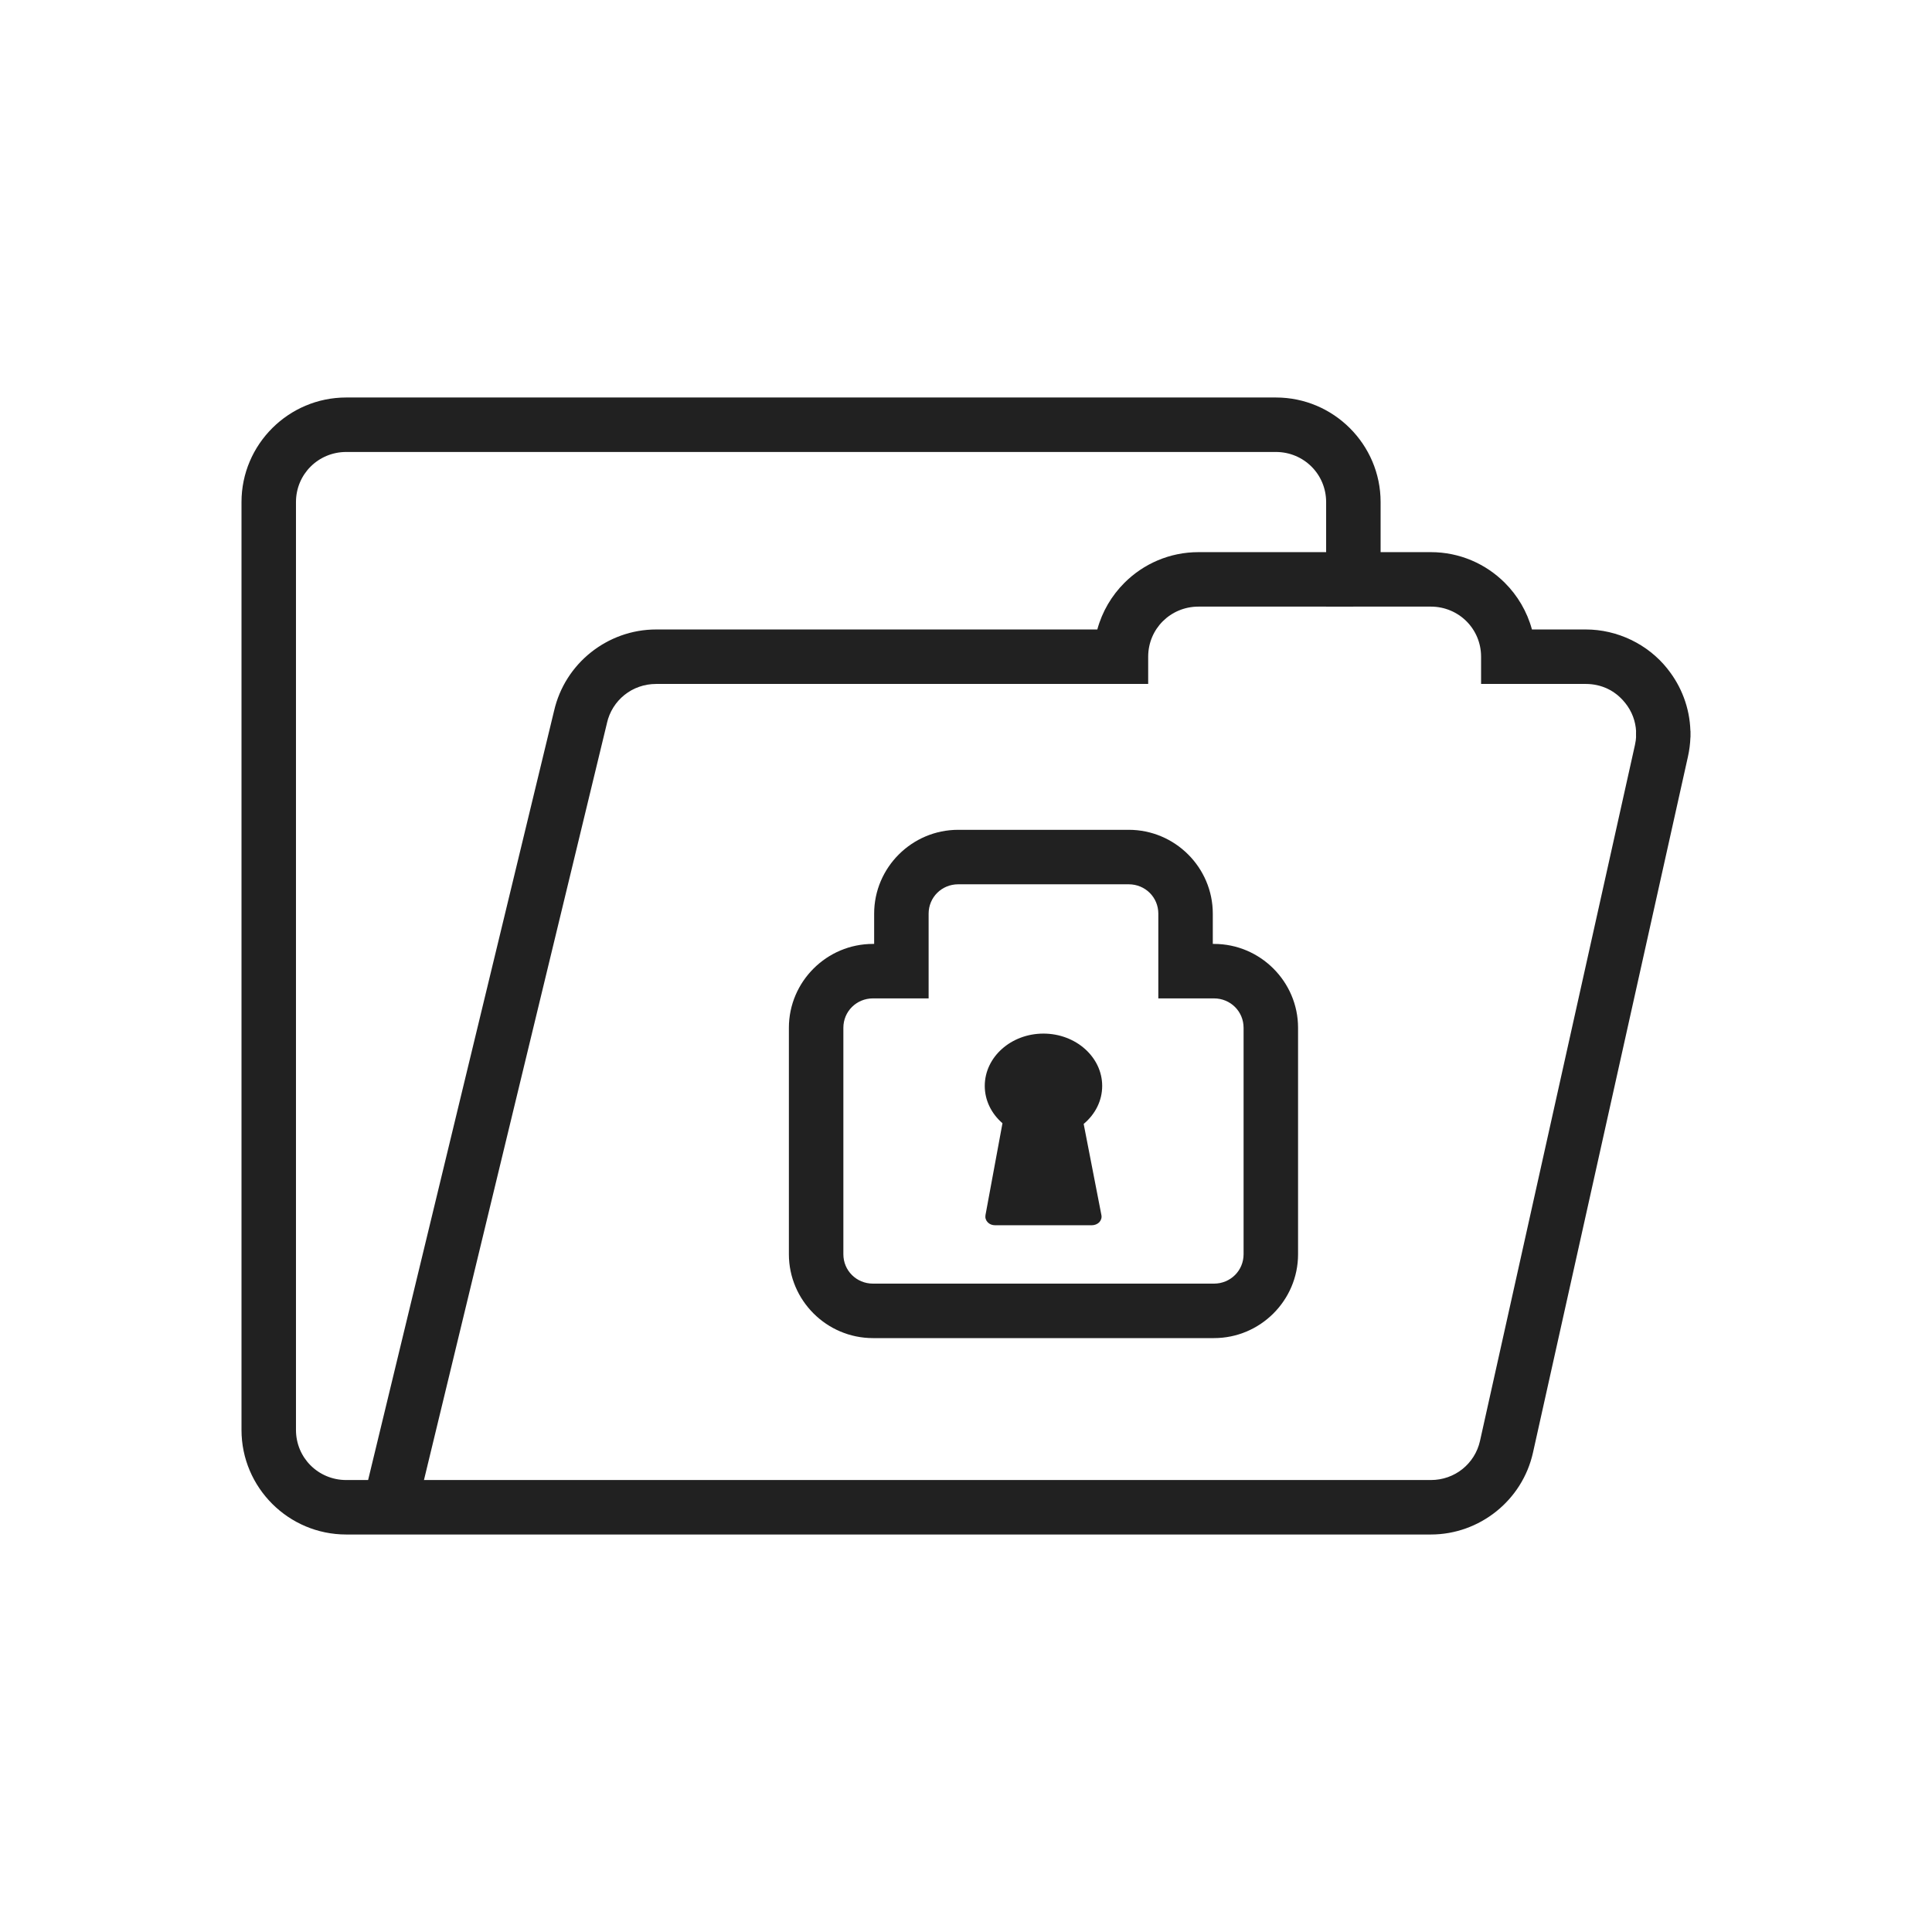 <?xml version="1.0" encoding="UTF-8"?>
<!DOCTYPE svg PUBLIC "-//W3C//DTD SVG 1.1//EN" "http://www.w3.org/Graphics/SVG/1.1/DTD/svg11.dtd">
<!-- Creator: CorelDRAW -->
<svg xmlns="http://www.w3.org/2000/svg" xml:space="preserve" width="2048px" height="2048px" style="shape-rendering:geometricPrecision; text-rendering:geometricPrecision; image-rendering:optimizeQuality; fill-rule:evenodd; clip-rule:evenodd"
viewBox="0 0 2048 2048"
 xmlns:xlink="http://www.w3.org/1999/xlink">
 <defs>
  <style type="text/css">
   <![CDATA[
    .fil0 {fill:none}
    .fil2 {fill:#212121}
    .fil1 {fill:#212121;fill-rule:nonzero}
   ]]>
  </style>
 </defs>
 <g id="Layer_x0020_1">
  <g id="_445074744">
   <rect id="_445076928" class="fil0" x="255.996" y="255.996" width="1536" height="1536"/>
   <g>
    <path id="_445076640" class="fil1" d="M1318.25 1089.48c0,-8.643 -3.472,-16.43 -9.084,-22.02 -5.657,-5.635 -13.535,-9.124 -22.294,-9.124l-30.126 0 -28.873 0 0 -28.872 0 -60.938c0,-8.655 -3.469,-16.442 -9.074,-22.026 -5.653,-5.631 -13.532,-9.117 -22.297,-9.117l-180.75 0c-8.765,0 -16.645,3.485 -22.298,9.117 -5.606,5.584 -9.074,13.371 -9.074,22.026l0 60.938 0 28.872 -28.872 0 -30.126 0c-8.76,0 -16.638,3.489 -22.294,9.124 -5.611,5.59 -9.085,13.377 -9.085,22.02l0 240.077c0,8.643 3.472,16.43 9.085,22.02 5.656,5.634 13.534,9.123 22.294,9.123l361.492 0c8.759,0 16.637,-3.489 22.294,-9.123 5.613,-5.59 9.084,-13.377 9.084,-22.02l0 -240.077zm31.517 -62.849c16.206,16.143 26.23,38.379 26.23,62.849l0 240.077c0,24.471 -10.024,46.708 -26.23,62.848 -16.146,16.082 -38.385,26.042 -62.895,26.042l-361.492 0c-24.511,0 -46.75,-9.96 -62.896,-26.042 -16.206,-16.14 -26.229,-38.376 -26.229,-62.848l0 -240.077c0,-24.47 10.023,-46.706 26.229,-62.849 16.146,-16.081 38.385,-26.041 62.896,-26.041l1.253 0 0 -32.065c0,-24.484 10.018,-46.715 26.218,-62.854 16.145,-16.084 38.385,-26.036 62.9,-26.036l180.75 0c24.514,0 46.754,9.952 62.898,26.036 16.2,16.139 26.218,38.369 26.218,62.854l0 32.065 1.254 0c24.51,0 46.749,9.96 62.895,26.041z"/>
    <path id="_445078296" class="fil1" d="M384.87 1591l202.464 -837.455 0.014 0.004c5.715,-25.074 19.749,-46.565 38.816,-61.821 19.25,-15.404 43.486,-24.462 69.338,-24.462l467.703 0c5.141,-18.978 15.223,-35.967 28.794,-49.511 20.095,-20.058 47.809,-32.461 78.382,-32.461l164.25 0 0 57.745 -164.25 0c-14.805,0 -28.159,5.941 -37.78,15.543 -9.562,9.544 -15.477,22.818 -15.477,37.557l0 28.873 -28.873 0 -492.748 0c-12.651,0 -24.341,4.296 -33.472,11.602 -9.188,7.352 -15.939,17.753 -18.642,29.902l-0.112 0.563 -202.464 837.454 -55.941 -13.533z"/>
    <path id="_445078056" class="fil1" d="M1734.26 781.001l0 -5.727 0.074 0c-0.274,-5.329 -1.371,-10.596 -3.25,-15.614 -1.942,-5.191 -4.757,-10.134 -8.394,-14.626l-0.226 -0.224c-5.057,-6.353 -11.329,-11.311 -18.275,-14.646 -6.996,-3.359 -14.91,-5.153 -23.186,-5.153l-82.12 0 -28.873 0 0 -28.873c0,-14.739 -5.914,-28.012 -15.476,-37.557 -9.622,-9.602 -22.976,-15.543 -37.781,-15.543l-82.119 0 -28.873 0 0 -28.872 0 -81.96c0,-14.735 -5.916,-28.009 -15.478,-37.553 -9.624,-9.605 -22.977,-15.544 -37.779,-15.544l-985.497 0c-14.805,0 -28.159,5.94 -37.78,15.542 -9.563,9.544 -15.477,22.818 -15.477,37.556l0 983.59c0,14.741 5.914,28.015 15.475,37.558 9.621,9.602 22.976,15.54 37.782,15.54l1149.75 0c12.652,0 24.343,-4.297 33.472,-11.603 9.188,-7.351 15.939,-17.752 18.642,-29.901l164.249 -737.697c0.373,-1.667 0.665,-3.289 0.867,-4.859 0.158,-1.222 0.274,-2.502 0.344,-3.832l-0.067 0zm57.745 -5.727l0 5.727 -0.113 1.016c-0.113,3.262 -0.396,6.611 -0.841,10.035 -0.442,3.412 -1.033,6.767 -1.767,10.046l-164.25 737.697c-5.633,25.313 -19.735,47.011 -38.943,62.382 -19.25,15.403 -43.486,24.462 -69.338,24.462l-1149.75 0c-30.574,0 -58.287,-12.403 -78.384,-32.459 -20.155,-20.117 -32.618,-47.834 -32.618,-78.385l0 -983.59c0,-30.548 12.464,-58.265 32.621,-78.383 20.096,-20.056 47.81,-32.461 78.382,-32.461l985.497 0c30.568,0 58.283,12.406 78.379,32.464 20.158,20.118 32.623,47.834 32.623,78.38l0 53.087 53.246 0c30.573,0 58.286,12.404 78.383,32.461 13.57,13.544 23.652,30.533 28.794,49.511l57.073 0c16.65,0 33.039,3.836 47.999,11.02 14.876,7.141 28.121,17.524 38.576,30.659l-0.028 0.021c7.491,9.305 13.341,19.654 17.444,30.621 4.16,11.113 6.495,22.857 6.899,34.786l0.113 0.902z"/>
    <path id="_445078248" class="fil2" d="M1148.74 1191.42l18.776 96.542c0.596,2.744 -0.248,5.496 -2.232,7.682 -1.941,1.964 -4.894,3.174 -7.938,3.174l-102.528 0c-3.079,0 -5.9,-1.097 -7.848,-3.174 -1.976,-2.075 -2.822,-4.827 -2.323,-7.571l18.019 -97.409c-12.021,-10.409 -18.775,-24.548 -18.775,-39.555 0,-30.576 27.843,-55.46 62.191,-55.46 34.313,0 62.281,24.884 62.281,55.46 0,15.429 -7.091,29.798 -19.622,40.311z"/>
   </g>
  </g>
  <rect class="fil0" width="2048" height="2048"/>
 </g>
</svg>
